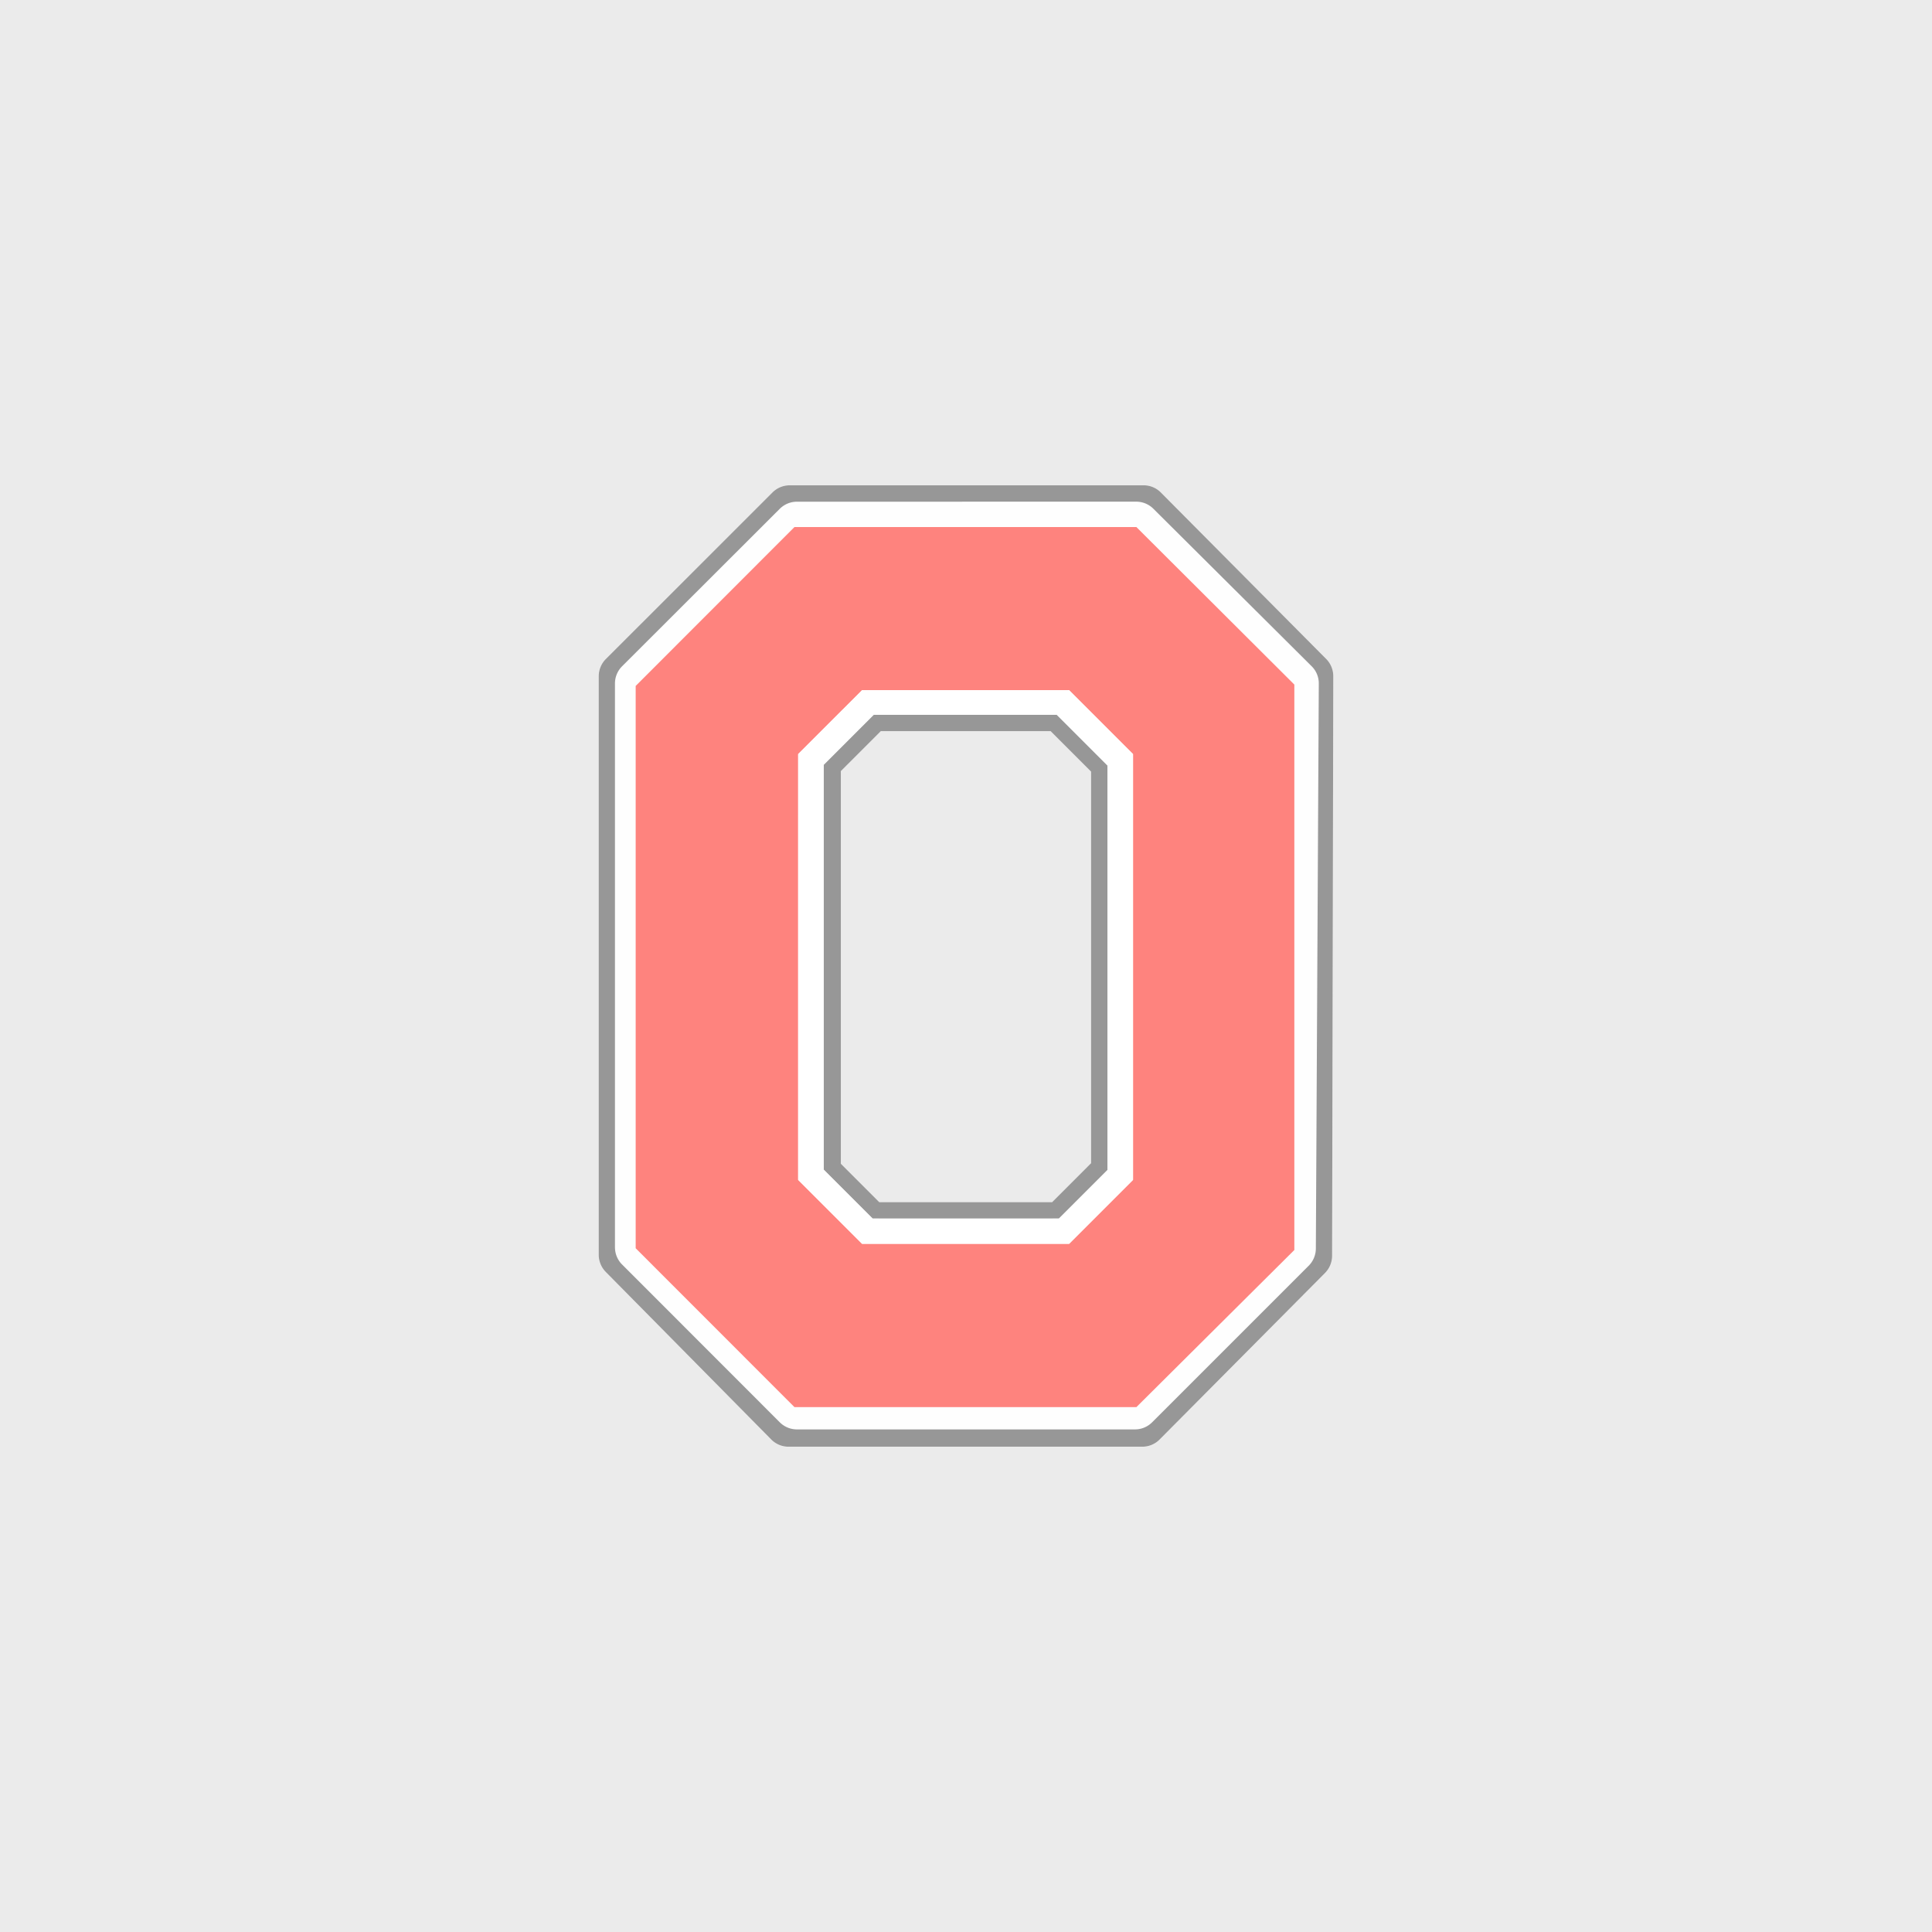 <svg xmlns="http://www.w3.org/2000/svg" id="svg2" width="192" height="192" version="1.1">
  <g id="layer1" transform="translate(0 -860.362)">
    <rect id="rect1164-3" width="100%" height="100%" y="860.362"
      style="fill:#ebebeb;fill-opacity:1;fill-rule:evenodd;stroke:none;stroke-opacity:1" />
    <path id="rect1171-6"
      d="M78.457 908.591c-.627 0-1.23.25-1.673.693l-16.59 16.583a2.366 2.366 0 0 0-.694 1.673v57.537c0 .628.248 1.23.69 1.677l16.473 16.682c.441.447 1.042.698 1.67.697h35.218c.627 0 1.229-.25 1.671-.695l16.468-16.58a2.385 2.385 0 0 0 .693-1.676l.117-57.642a2.371 2.371 0 0 0-.69-1.675l-16.464-16.58a2.355 2.355 0 0 0-1.67-.694zm9.078 22.804h16.878l5.65 5.583v38.915l-5.5 5.567H87.38l-5.524-5.507v-39.026z"
      style="fill:#fefefe;fill-opacity:1;fill-rule:evenodd;stroke:none;stroke-width:.98;stroke-opacity:1" />
    <path id="path875-7" fill="#717271"
      d="M61.114 984.321v-56.037a2.412 2.412 112.517 0 1 .708-1.707l15.67-15.65a2.417 2.417 157.514 0 1 1.707-.707l33.714-.004a2.422 2.422 22.426 0 1 1.708.705l15.735 15.657a2.388 2.388 67.578 0 1 .704 1.706l-.292 56.159a2.432 2.432 112.649 0 1-.712 1.707l-15.558 15.558a2.414 2.414 157.5 0 1-1.707.707H79.2a2.413 2.413 22.507 0 1-1.707-.707l-15.67-15.68a2.415 2.415 67.507 0 1-.708-1.707zm-1.614-56.76v57.497a2.436 2.436 67.678 0 0 .703 1.711l16.447 16.653a2.393 2.393 22.678 0 0 1.702.712h35.18a2.403 2.403 157.403 0 0 1.704-.71l16.44-16.551a2.433 2.433 112.462 0 0 .707-1.71l.117-57.603a2.419 2.419 67.656 0 0-.703-1.71L115.36 909.3a2.403 2.403 22.597 0 0-1.704-.71l-35.18.001a2.415 2.415 157.505 0 0-1.706.707l-16.562 16.556a2.414 2.414 112.505 0 0-.707 1.707z"
      style="fill:#979797;fill-opacity:1;stroke-width:.98" />
    <path id="path873-5" fill="#c3002f"
      d="m79.32 935.302 6.351-6.35h20.578l6.35 6.35v42.317l-6.35 6.35H85.671l-6.35-6.35zm49.311-6.905-15.696-15.655H78.951l-15.777 15.787v55.883l15.777 15.786h33.984l15.696-15.613z"
      style="fill:#fe837e;fill-opacity:1;stroke-width:.98" />
    <path id="path877-3" fill="#717271"
      d="M87.532 933.02h16.879l4.023 4.024v38.915l-3.874 3.876H87.378l-3.817-3.818v-39.026zm22.53 3.418-5.042-5.043H86.828l-4.972 4.972v40.23l4.864 4.863h18.52l4.822-4.823v-40.199z"
      style="fill:#979797;fill-opacity:1;stroke-width:.98" />
    <path id="path1213-5"
      d="m85.672 928.951-6.351 6.35-.002 42.319 6.353 6.349h20.578l6.349-6.35v-42.317l-6.35-6.35zm1.156 2.444h18.192l5.043 5.043v40.2l-4.825 4.822H86.72l-4.864-4.863v-40.23z"
      style="fill:#fff;fill-opacity:1;fill-rule:evenodd;stroke:none;stroke-width:.98;stroke-opacity:1" />
  </g>
  <style id="style853" type="text/css">
    .st0 {
      fill: #fff
    }
  </style>
</svg>
